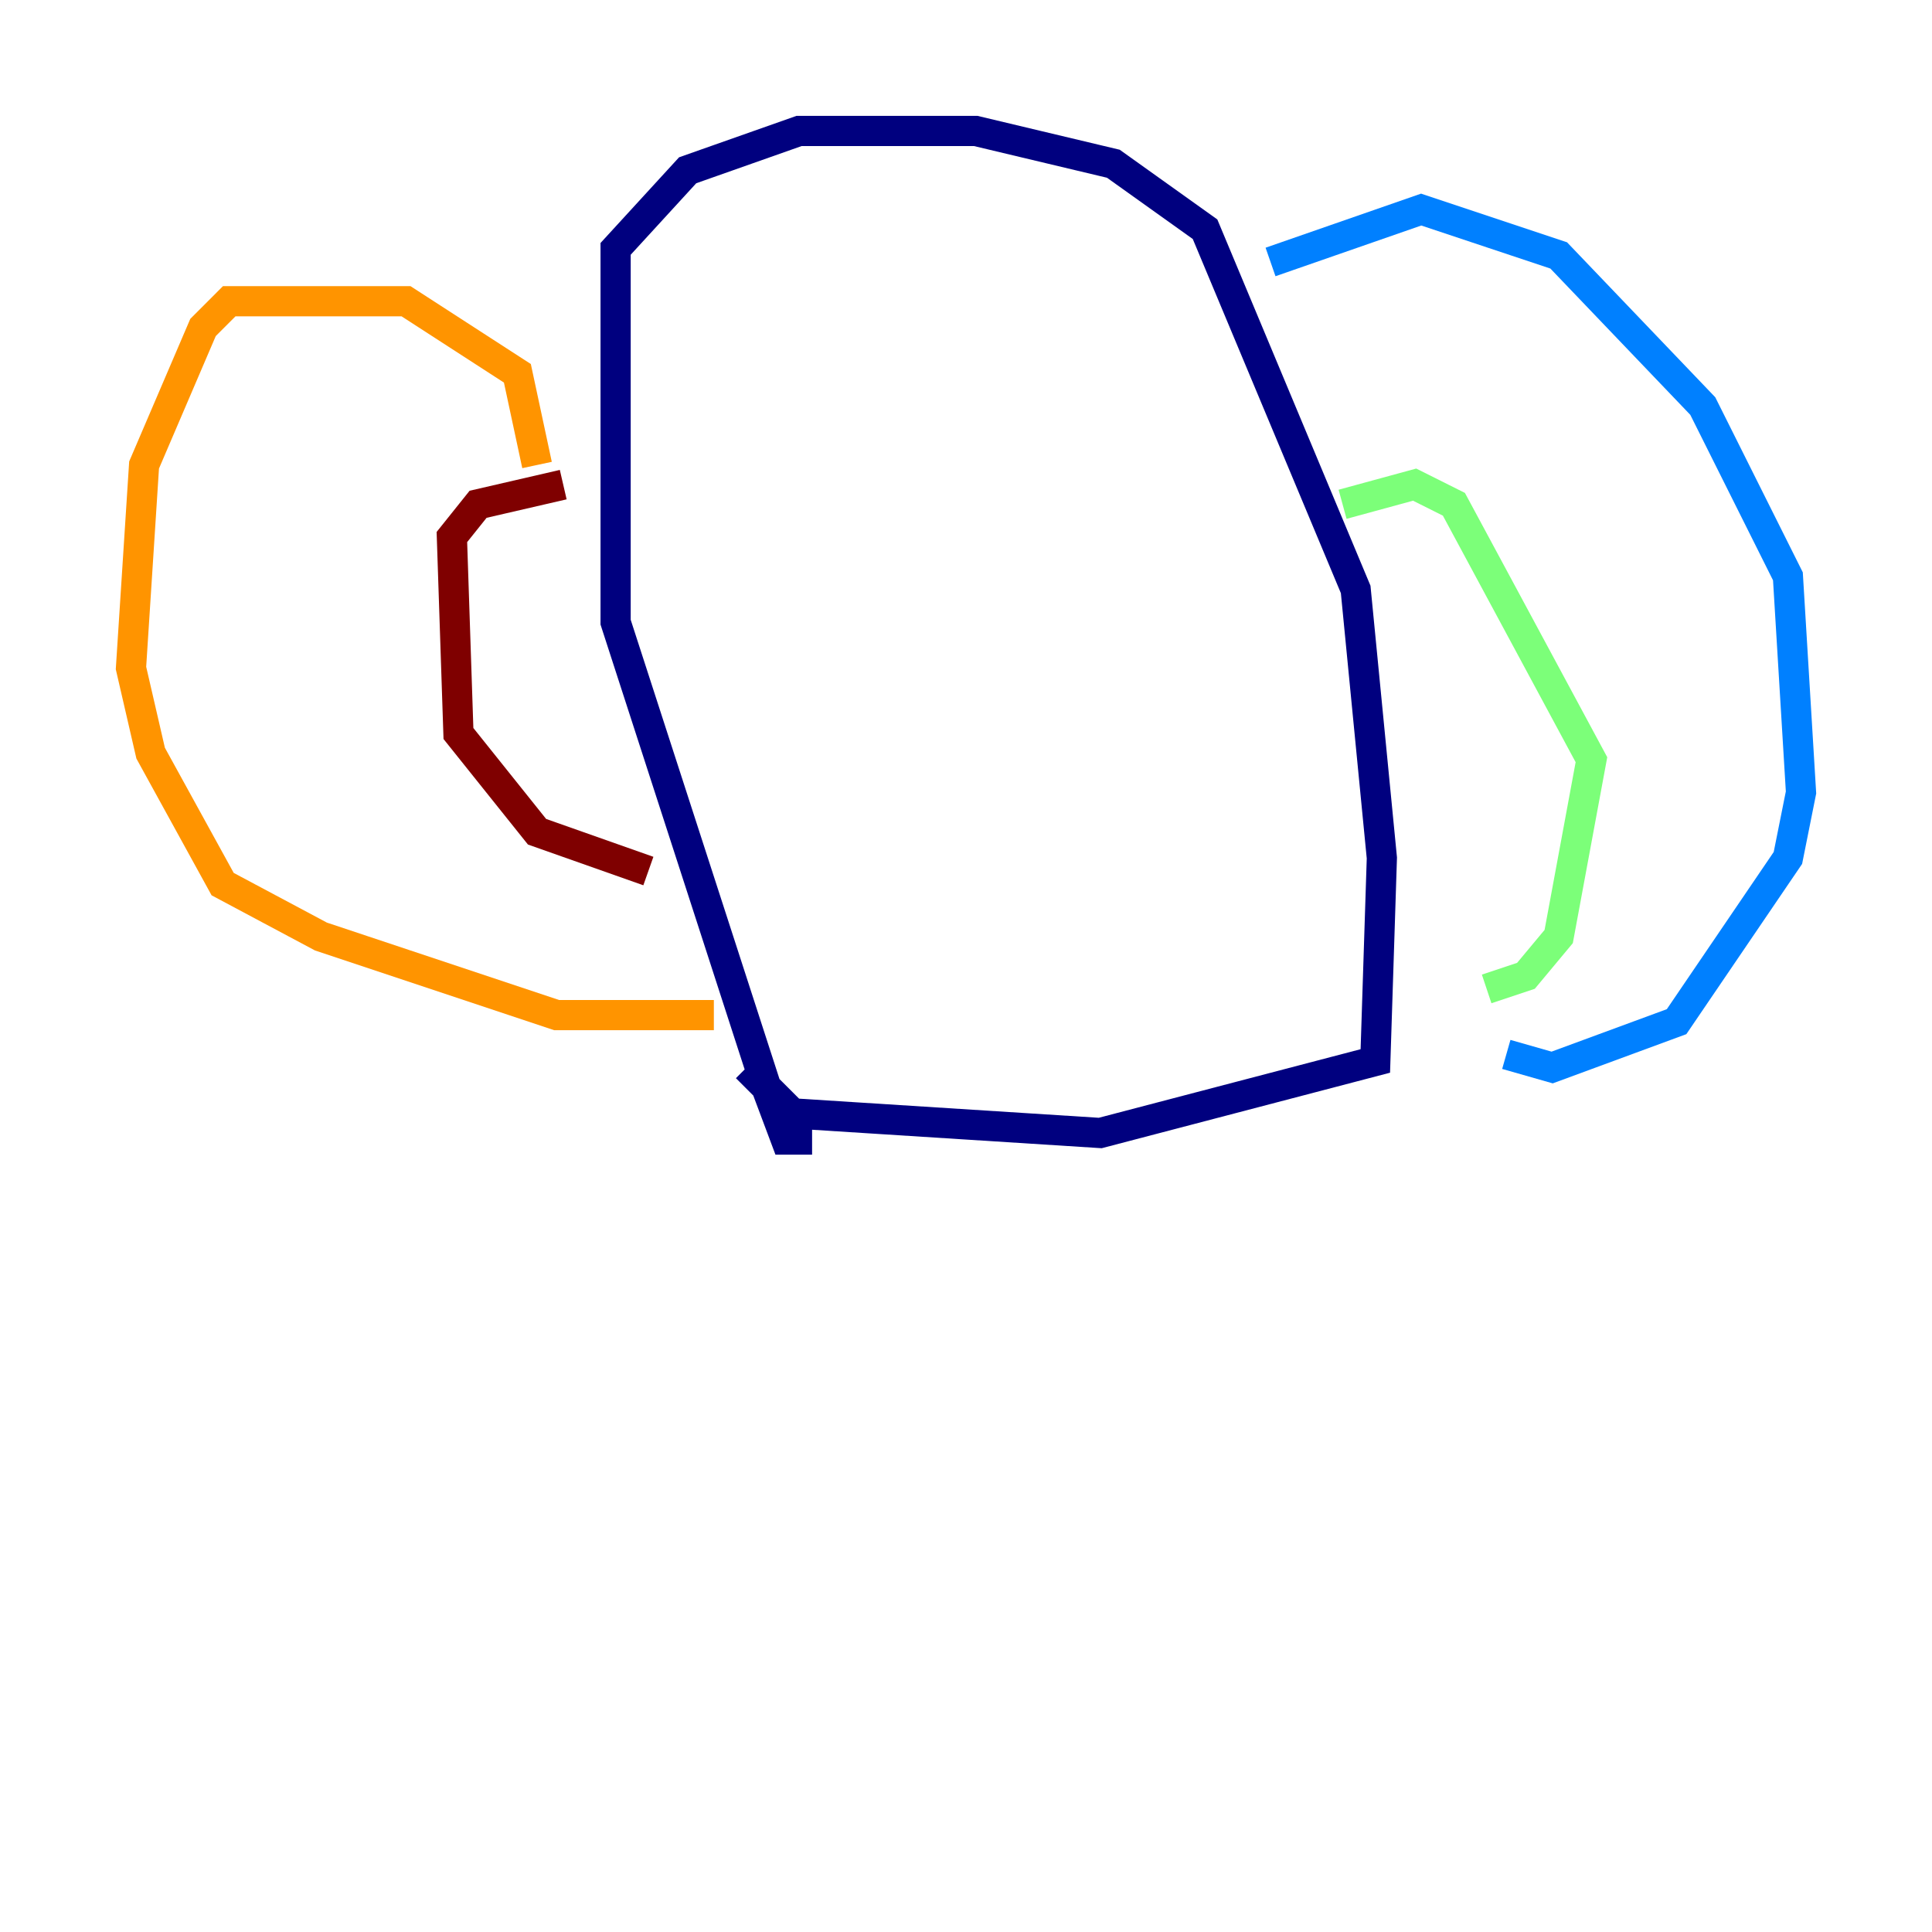 <?xml version="1.0" encoding="utf-8" ?>
<svg baseProfile="tiny" height="128" version="1.2" viewBox="0,0,128,128" width="128" xmlns="http://www.w3.org/2000/svg" xmlns:ev="http://www.w3.org/2001/xml-events" xmlns:xlink="http://www.w3.org/1999/xlink"><defs /><polyline fill="none" points="53.803,75.498 52.068,75.498 50.766,72.027 40.786,41.22 40.786,16.488 45.559,11.281 52.936,8.678 64.651,8.678 73.763,10.848 79.837,15.186 89.817,39.051 91.552,56.841 91.119,70.291 72.895,75.064 52.502,73.763 49.464,70.725" stroke="#00007f" stroke-width="2" /><polyline fill="none" points="84.176,17.356 94.156,13.885 103.268,16.922 112.814,26.902 118.454,38.183 119.322,52.502 118.454,56.841 111.078,67.688 102.834,70.725 99.797,69.858" stroke="#0080ff" stroke-width="2" /><polyline fill="none" points="88.949,33.41 93.722,32.108 96.325,33.41 105.437,50.332 103.268,62.047 101.098,64.651 98.495,65.519" stroke="#7cff79" stroke-width="2" /><polyline fill="none" points="35.58,30.807 34.278,24.732 26.902,19.959 15.186,19.959 13.451,21.695 9.546,30.807 8.678,44.258 9.98,49.898 14.752,58.576 21.261,62.047 36.881,67.254 47.295,67.254" stroke="#ff9400" stroke-width="2" /><polyline fill="none" points="37.315,32.108 31.675,33.41 29.939,35.58 30.373,48.597 35.58,55.105 42.956,57.709" stroke="#7f0000" stroke-width="2" /></svg>